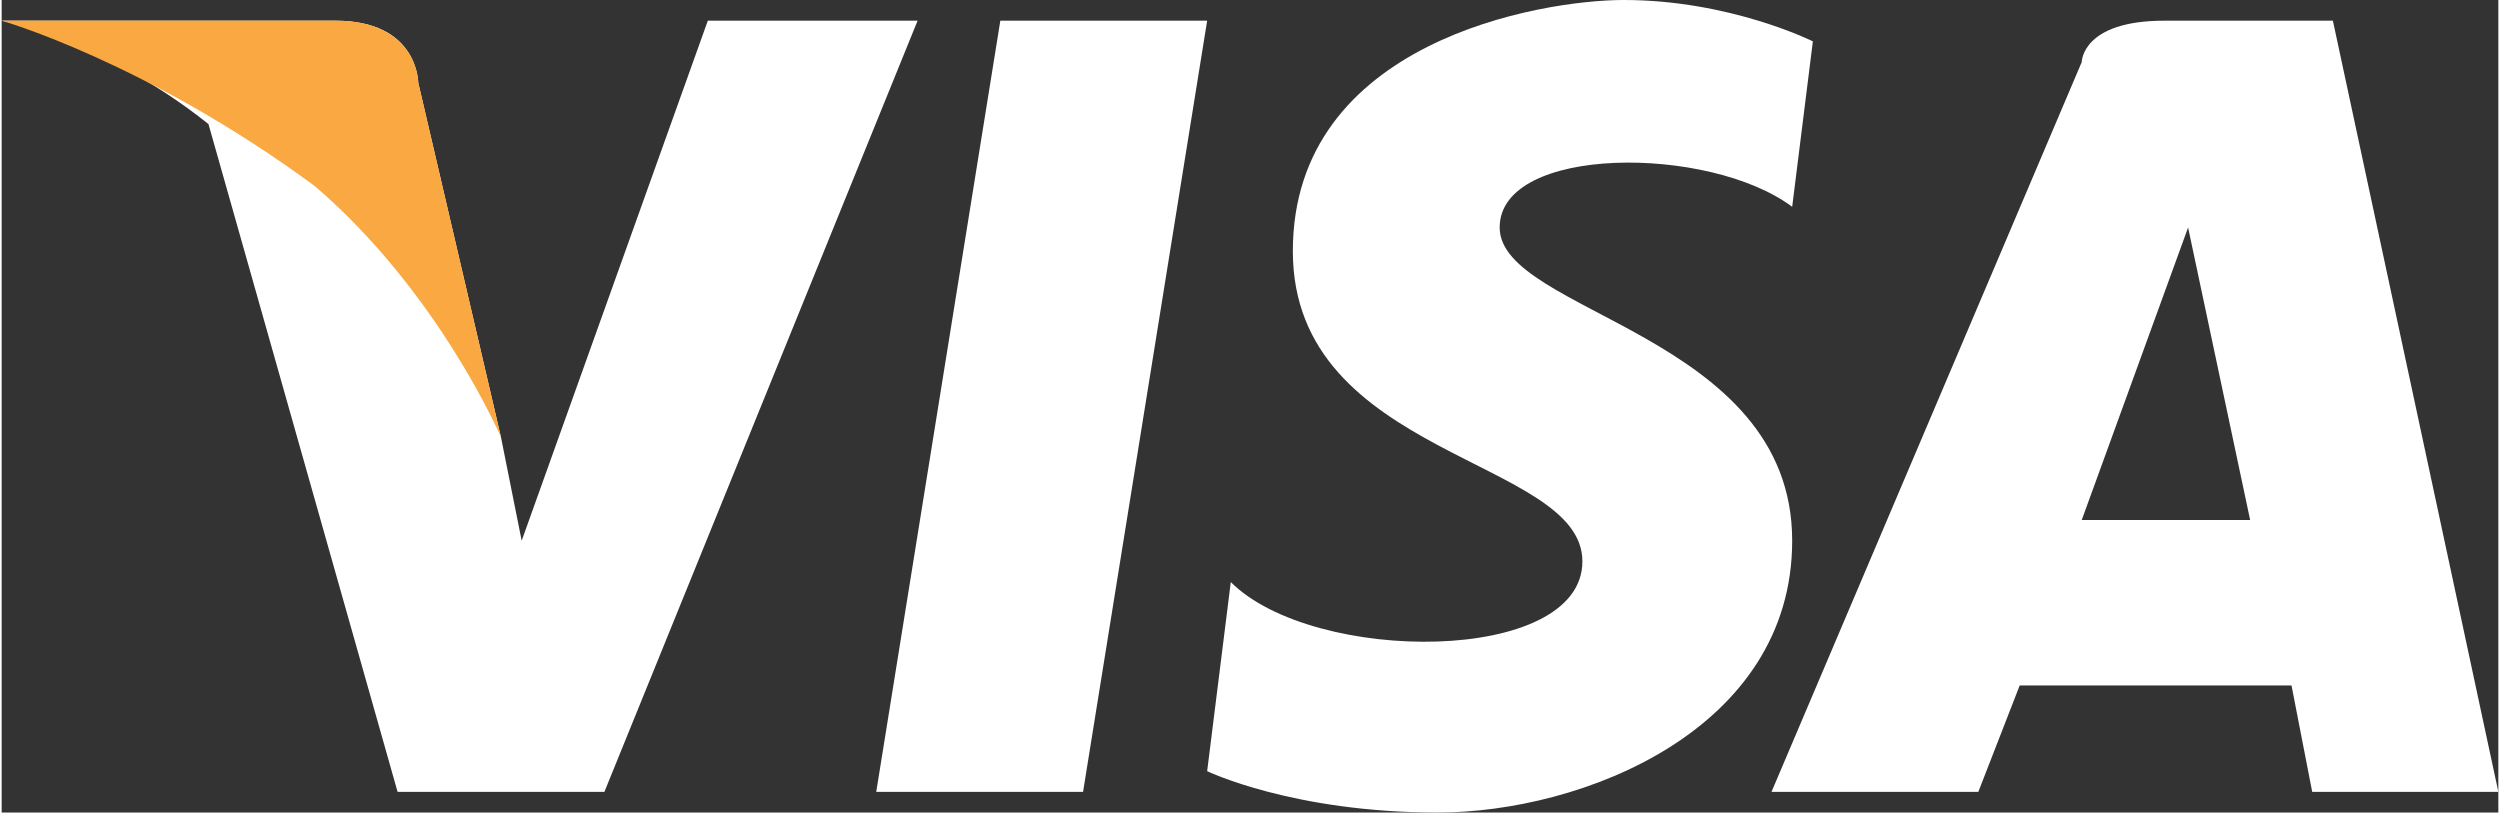 <?xml version="1.0" encoding="UTF-8"?>
<!DOCTYPE svg PUBLIC "-//W3C//DTD SVG 1.1//EN" "http://www.w3.org/Graphics/SVG/1.1/DTD/svg11.dtd">
<!-- Creator: CorelDRAW X8 -->
<svg xmlns="http://www.w3.org/2000/svg" xml:space="preserve" width="8.452mm" height="2.747mm" version="1.1" style="shape-rendering:geometricPrecision; text-rendering:geometricPrecision; image-rendering:optimizeQuality; fill-rule:evenodd; clip-rule:evenodd"
viewBox="0 0 845 275"
 xmlns:xlink="http://www.w3.org/1999/xlink">
 <rect x="0" y="0" width="845" height="275" fill="#333333" stroke="none"/>
 <defs>
  <style type="text/css">
   <![CDATA[
    .fil1 {fill:#FAA841;fill-rule:nonzero}
    .fil0 {fill:white;fill-rule:nonzero}
   ]]>
  </style>
 </defs>
 <g id="Camada_x0020_1">
  <g id="_1858100389904">
   <polygon class="fil0" points="366,268 296,268 338,7 408,7 "/>
   <path class="fil0" d="M239 7l-63 176 -7 -35 0 0 -28 -120c0,0 0,-21 -28,-21l-113 0 0 0c0,0 35,7 70,35l64 226 70 0 106 -261 -71 0 0 0z"/>
   <path class="fil0" d="M704 176l36 -99 21 99 -57 0 0 0zm78 92l63 0 -56 -261 -57 0c-28,0 -28,14 -28,14l-105 247 70 0 14 -36 92 0 7 36 0 0z"/>
   <path class="fil0" d="M606 70l7 -56c0,0 -28,-14 -64,-14 -28,0 -112,14 -112,85 0,70 98,70 98,105 0,35 -91,35 -119,7l-8 64c0,0 29,14 78,14 49,0 120,-28 120,-92 0,-70 -99,-77 -99,-106 0,-28 71,-28 99,-7l0 0z"/>
   <path class="fil1" d="M169 148l-28 -120c0,0 0,-21 -28,-21l-113 0 0 0c0,0 49,14 106,56 42,36 63,85 63,85l0 0z"/>
  </g>
 </g>
</svg>
